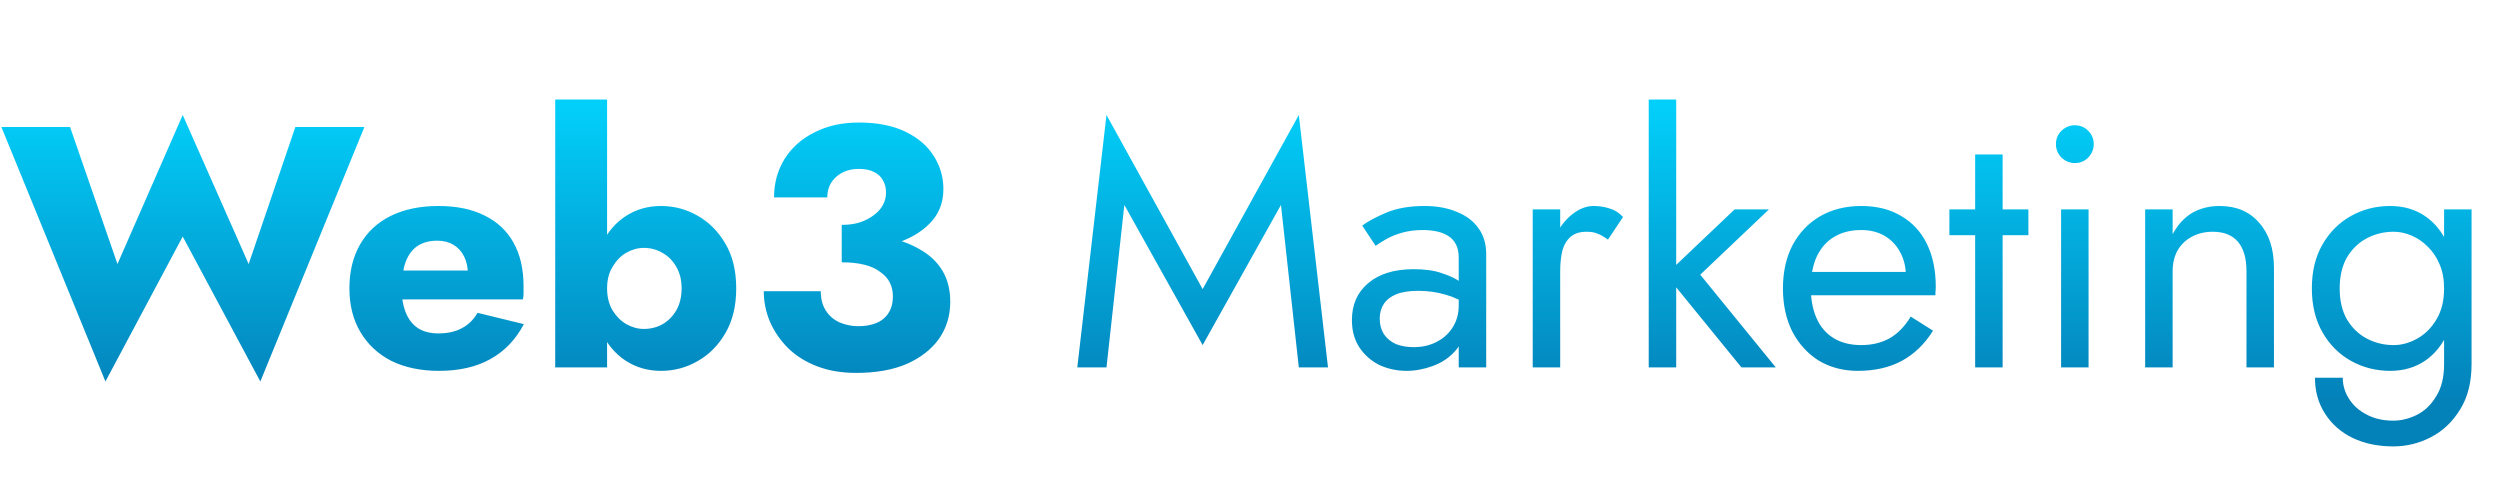 <svg width="313" height="62" viewBox="0 0 313 62" fill="none" xmlns="http://www.w3.org/2000/svg">
<path d="M31.132 33.057L36.98 15.9H45.623L32.594 47.763L22.876 29.617L13.201 47.763L0.172 15.9H8.772L14.706 33.057L22.876 14.395L31.132 33.057ZM54.969 46.43C52.676 46.43 50.684 46.014 48.992 45.183C47.33 44.323 46.039 43.119 45.122 41.571C44.205 40.023 43.746 38.203 43.746 36.11C43.746 33.989 44.191 32.154 45.079 30.606C45.968 29.058 47.243 27.868 48.906 27.037C50.597 26.206 52.59 25.79 54.883 25.79C57.176 25.79 59.111 26.191 60.688 26.994C62.265 27.768 63.469 28.9 64.3 30.391C65.132 31.882 65.547 33.688 65.547 35.809C65.547 36.124 65.547 36.44 65.547 36.755C65.547 37.042 65.519 37.285 65.461 37.486H47.401V33.874H59.613L58.065 35.852C58.209 35.651 58.323 35.408 58.409 35.121C58.524 34.806 58.581 34.548 58.581 34.347C58.581 33.487 58.423 32.742 58.108 32.111C57.793 31.48 57.349 30.993 56.775 30.649C56.202 30.305 55.528 30.133 54.754 30.133C53.779 30.133 52.962 30.348 52.303 30.778C51.644 31.208 51.142 31.867 50.798 32.756C50.483 33.616 50.311 34.705 50.282 36.024C50.282 37.228 50.454 38.26 50.798 39.12C51.142 39.98 51.658 40.639 52.346 41.098C53.034 41.528 53.88 41.743 54.883 41.743C56.03 41.743 57.005 41.528 57.807 41.098C58.639 40.668 59.298 40.023 59.785 39.163L65.59 40.582C64.558 42.531 63.154 43.993 61.376 44.968C59.627 45.943 57.492 46.43 54.969 46.43ZM76.007 12.46V46H69.513V12.46H76.007ZM92.174 36.11C92.174 38.317 91.716 40.195 90.799 41.743C89.91 43.262 88.749 44.423 87.316 45.226C85.911 46.029 84.391 46.43 82.757 46.43C81.124 46.43 79.662 46.014 78.371 45.183C77.082 44.352 76.064 43.162 75.319 41.614C74.573 40.066 74.201 38.231 74.201 36.11C74.201 33.96 74.573 32.125 75.319 30.606C76.064 29.058 77.082 27.868 78.371 27.037C79.662 26.206 81.124 25.79 82.757 25.79C84.391 25.79 85.911 26.191 87.316 26.994C88.749 27.797 89.91 28.958 90.799 30.477C91.716 31.996 92.174 33.874 92.174 36.11ZM85.338 36.11C85.338 35.078 85.123 34.189 84.692 33.444C84.263 32.67 83.689 32.082 82.972 31.681C82.256 31.251 81.468 31.036 80.608 31.036C79.862 31.036 79.131 31.237 78.415 31.638C77.727 32.039 77.153 32.627 76.695 33.401C76.236 34.146 76.007 35.049 76.007 36.11C76.007 37.171 76.236 38.088 76.695 38.862C77.153 39.607 77.727 40.181 78.415 40.582C79.131 40.983 79.862 41.184 80.608 41.184C81.468 41.184 82.256 40.983 82.972 40.582C83.689 40.152 84.263 39.564 84.692 38.819C85.123 38.045 85.338 37.142 85.338 36.11ZM105.384 31.423V28.155C106.215 28.155 106.96 28.055 107.62 27.854C108.308 27.625 108.895 27.324 109.383 26.951C109.899 26.578 110.286 26.148 110.544 25.661C110.802 25.174 110.931 24.658 110.931 24.113C110.931 23.54 110.802 23.024 110.544 22.565C110.286 22.106 109.913 21.762 109.426 21.533C108.938 21.275 108.308 21.146 107.534 21.146C106.387 21.146 105.441 21.476 104.696 22.135C103.95 22.794 103.578 23.654 103.578 24.715H96.913C96.913 22.938 97.343 21.347 98.203 19.942C99.091 18.509 100.338 17.391 101.944 16.588C103.549 15.757 105.412 15.341 107.534 15.341C109.798 15.341 111.719 15.714 113.296 16.459C114.872 17.204 116.062 18.208 116.865 19.469C117.696 20.73 118.112 22.135 118.112 23.683C118.112 25.403 117.538 26.836 116.392 27.983C115.274 29.13 113.754 29.99 111.834 30.563C109.913 31.136 107.763 31.423 105.384 31.423ZM107.19 46.688C105.384 46.688 103.764 46.416 102.331 45.871C100.897 45.326 99.679 44.567 98.676 43.592C97.701 42.617 96.941 41.514 96.397 40.281C95.881 39.048 95.623 37.773 95.623 36.454H102.761C102.761 37.429 102.976 38.246 103.406 38.905C103.836 39.564 104.409 40.052 105.126 40.367C105.871 40.682 106.645 40.84 107.448 40.84C108.308 40.84 109.053 40.711 109.684 40.453C110.343 40.195 110.859 39.779 111.232 39.206C111.604 38.633 111.791 37.93 111.791 37.099C111.791 36.468 111.662 35.895 111.404 35.379C111.146 34.863 110.744 34.419 110.2 34.046C109.684 33.645 109.024 33.344 108.222 33.143C107.419 32.942 106.473 32.842 105.384 32.842V29.144C107.362 29.144 109.168 29.316 110.802 29.66C112.464 29.975 113.912 30.491 115.145 31.208C116.377 31.896 117.323 32.785 117.983 33.874C118.642 34.963 118.972 36.268 118.972 37.787C118.972 39.536 118.499 41.084 117.553 42.431C116.607 43.75 115.259 44.796 113.511 45.57C111.762 46.315 109.655 46.688 107.19 46.688ZM140.768 25.661L138.532 46H134.877L138.532 14.395L150.572 36.196L162.612 14.395L166.267 46H162.612L160.376 25.661L150.572 43.205L140.768 25.661ZM172.742 39.894C172.742 40.639 172.914 41.284 173.258 41.829C173.63 42.374 174.132 42.789 174.763 43.076C175.422 43.334 176.167 43.463 176.999 43.463C178.059 43.463 179.005 43.248 179.837 42.818C180.697 42.388 181.37 41.786 181.858 41.012C182.374 40.209 182.632 39.292 182.632 38.26L183.32 40.84C183.32 42.101 182.933 43.148 182.159 43.979C181.413 44.81 180.482 45.427 179.364 45.828C178.274 46.229 177.185 46.43 176.096 46.43C174.892 46.43 173.759 46.186 172.699 45.699C171.667 45.183 170.835 44.452 170.205 43.506C169.574 42.56 169.259 41.413 169.259 40.066C169.259 38.145 169.932 36.612 171.28 35.465C172.656 34.29 174.562 33.702 176.999 33.702C178.432 33.702 179.622 33.874 180.568 34.218C181.542 34.533 182.316 34.906 182.89 35.336C183.463 35.737 183.85 36.067 184.051 36.325V38.346C183.047 37.658 182.015 37.171 180.955 36.884C179.894 36.569 178.762 36.411 177.558 36.411C176.44 36.411 175.522 36.554 174.806 36.841C174.118 37.128 173.602 37.529 173.258 38.045C172.914 38.561 172.742 39.177 172.742 39.894ZM172.226 30.778L170.549 28.241C171.294 27.696 172.312 27.152 173.602 26.607C174.92 26.062 176.497 25.79 178.332 25.79C179.88 25.79 181.227 26.034 182.374 26.521C183.549 26.98 184.452 27.653 185.083 28.542C185.742 29.431 186.072 30.52 186.072 31.81V46H182.632V32.283C182.632 31.595 182.517 31.036 182.288 30.606C182.058 30.147 181.729 29.789 181.299 29.531C180.897 29.273 180.424 29.087 179.88 28.972C179.335 28.857 178.762 28.8 178.16 28.8C177.185 28.8 176.296 28.915 175.494 29.144C174.72 29.373 174.06 29.646 173.516 29.961C172.971 30.276 172.541 30.549 172.226 30.778ZM195.336 26.22V46H191.896V26.22H195.336ZM201.313 30.004C200.854 29.66 200.439 29.416 200.066 29.273C199.693 29.101 199.22 29.015 198.647 29.015C197.787 29.015 197.113 29.23 196.626 29.66C196.139 30.09 195.795 30.678 195.594 31.423C195.422 32.168 195.336 33.014 195.336 33.96H193.788C193.788 32.383 194.06 30.993 194.605 29.789C195.178 28.556 195.909 27.582 196.798 26.865C197.687 26.148 198.59 25.79 199.507 25.79C200.224 25.79 200.883 25.89 201.485 26.091C202.116 26.263 202.689 26.621 203.205 27.166L201.313 30.004ZM206.42 12.46H209.86V46H206.42V12.46ZM217.17 26.22H221.47L212.87 34.39L222.33 46H218.03L208.57 34.39L217.17 26.22ZM232.598 46.43C230.763 46.43 229.129 46 227.696 45.14C226.291 44.251 225.187 43.033 224.385 41.485C223.611 39.937 223.224 38.145 223.224 36.11C223.224 34.046 223.625 32.24 224.428 30.692C225.259 29.144 226.406 27.94 227.868 27.08C229.358 26.22 231.078 25.79 233.028 25.79C234.977 25.79 236.64 26.206 238.016 27.037C239.42 27.84 240.495 29.001 241.241 30.52C241.986 32.039 242.359 33.845 242.359 35.938C242.359 36.139 242.344 36.354 242.316 36.583C242.316 36.784 242.316 36.913 242.316 36.97H225.417V34.046H239.607L238.231 36.024C238.317 35.881 238.403 35.666 238.489 35.379C238.575 35.064 238.618 34.806 238.618 34.605C238.618 33.43 238.374 32.412 237.887 31.552C237.428 30.692 236.783 30.018 235.952 29.531C235.12 29.044 234.146 28.8 233.028 28.8C231.709 28.8 230.577 29.087 229.631 29.66C228.713 30.205 227.997 31.007 227.481 32.068C226.993 33.1 226.735 34.376 226.707 35.895C226.707 37.443 226.95 38.762 227.438 39.851C227.925 40.94 228.642 41.772 229.588 42.345C230.534 42.918 231.68 43.205 233.028 43.205C234.375 43.205 235.565 42.918 236.597 42.345C237.629 41.743 238.503 40.84 239.22 39.636L242.015 41.399C240.983 43.062 239.678 44.323 238.102 45.183C236.554 46.014 234.719 46.43 232.598 46.43ZM244.064 26.22H253.954V29.445H244.064V26.22ZM247.289 19.34H250.729V46H247.289V19.34ZM257.404 18.05C257.404 17.391 257.633 16.832 258.092 16.373C258.579 15.914 259.138 15.685 259.769 15.685C260.428 15.685 260.987 15.914 261.446 16.373C261.904 16.832 262.134 17.391 262.134 18.05C262.134 18.681 261.904 19.24 261.446 19.727C260.987 20.186 260.428 20.415 259.769 20.415C259.138 20.415 258.579 20.186 258.092 19.727C257.633 19.24 257.404 18.681 257.404 18.05ZM258.049 26.22H261.489V46H258.049V26.22ZM281.259 33.96C281.259 32.326 280.9 31.093 280.184 30.262C279.467 29.431 278.421 29.015 277.045 29.015C276.041 29.015 275.153 29.23 274.379 29.66C273.633 30.061 273.046 30.635 272.616 31.38C272.214 32.125 272.014 32.985 272.014 33.96V46H268.574V26.22H272.014V29.316C272.673 28.112 273.49 27.223 274.465 26.65C275.468 26.077 276.615 25.79 277.905 25.79C279.997 25.79 281.646 26.492 282.85 27.897C284.082 29.273 284.699 31.151 284.699 33.53V46H281.259V33.96ZM289.832 47.29H293.315C293.315 48.236 293.573 49.11 294.089 49.913C294.605 50.744 295.336 51.404 296.282 51.891C297.228 52.407 298.346 52.665 299.636 52.665C300.64 52.665 301.629 52.421 302.603 51.934C303.578 51.447 304.381 50.673 305.011 49.612C305.671 48.58 306 47.233 306 45.57V26.22H309.44V45.57C309.44 47.835 308.967 49.727 308.021 51.246C307.075 52.794 305.857 53.955 304.366 54.729C302.876 55.503 301.299 55.89 299.636 55.89C297.716 55.89 296.01 55.532 294.519 54.815C293.057 54.098 291.911 53.081 291.079 51.762C290.248 50.472 289.832 48.981 289.832 47.29ZM289.445 36.11C289.445 33.96 289.89 32.125 290.778 30.606C291.667 29.058 292.857 27.868 294.347 27.037C295.838 26.206 297.472 25.79 299.249 25.79C300.912 25.79 302.36 26.206 303.592 27.037C304.825 27.868 305.785 29.058 306.473 30.606C307.19 32.125 307.548 33.96 307.548 36.11C307.548 38.231 307.19 40.066 306.473 41.614C305.785 43.162 304.825 44.352 303.592 45.183C302.36 46.014 300.912 46.43 299.249 46.43C297.472 46.43 295.838 46.014 294.347 45.183C292.857 44.352 291.667 43.162 290.778 41.614C289.89 40.066 289.445 38.231 289.445 36.11ZM292.928 36.11C292.928 37.629 293.229 38.919 293.831 39.98C294.462 41.041 295.293 41.843 296.325 42.388C297.357 42.933 298.475 43.205 299.679 43.205C300.683 43.205 301.672 42.933 302.646 42.388C303.621 41.843 304.424 41.041 305.054 39.98C305.685 38.919 306 37.629 306 36.11C306 34.963 305.814 33.96 305.441 33.1C305.069 32.211 304.567 31.466 303.936 30.864C303.334 30.262 302.661 29.803 301.915 29.488C301.17 29.173 300.425 29.015 299.679 29.015C298.475 29.015 297.357 29.287 296.325 29.832C295.293 30.377 294.462 31.179 293.831 32.24C293.229 33.301 292.928 34.591 292.928 36.11Z" fill="url(#paint0_linear_41_105)"/>
<defs>
<linearGradient id="paint0_linear_41_105" x1="174.986" y1="10.412" x2="174.986" y2="49.695" gradientUnits="userSpaceOnUse">
<stop stop-color="#02D5FF"/>
<stop offset="1" stop-color="#0382BA"/>
</linearGradient>
</defs>
</svg>
